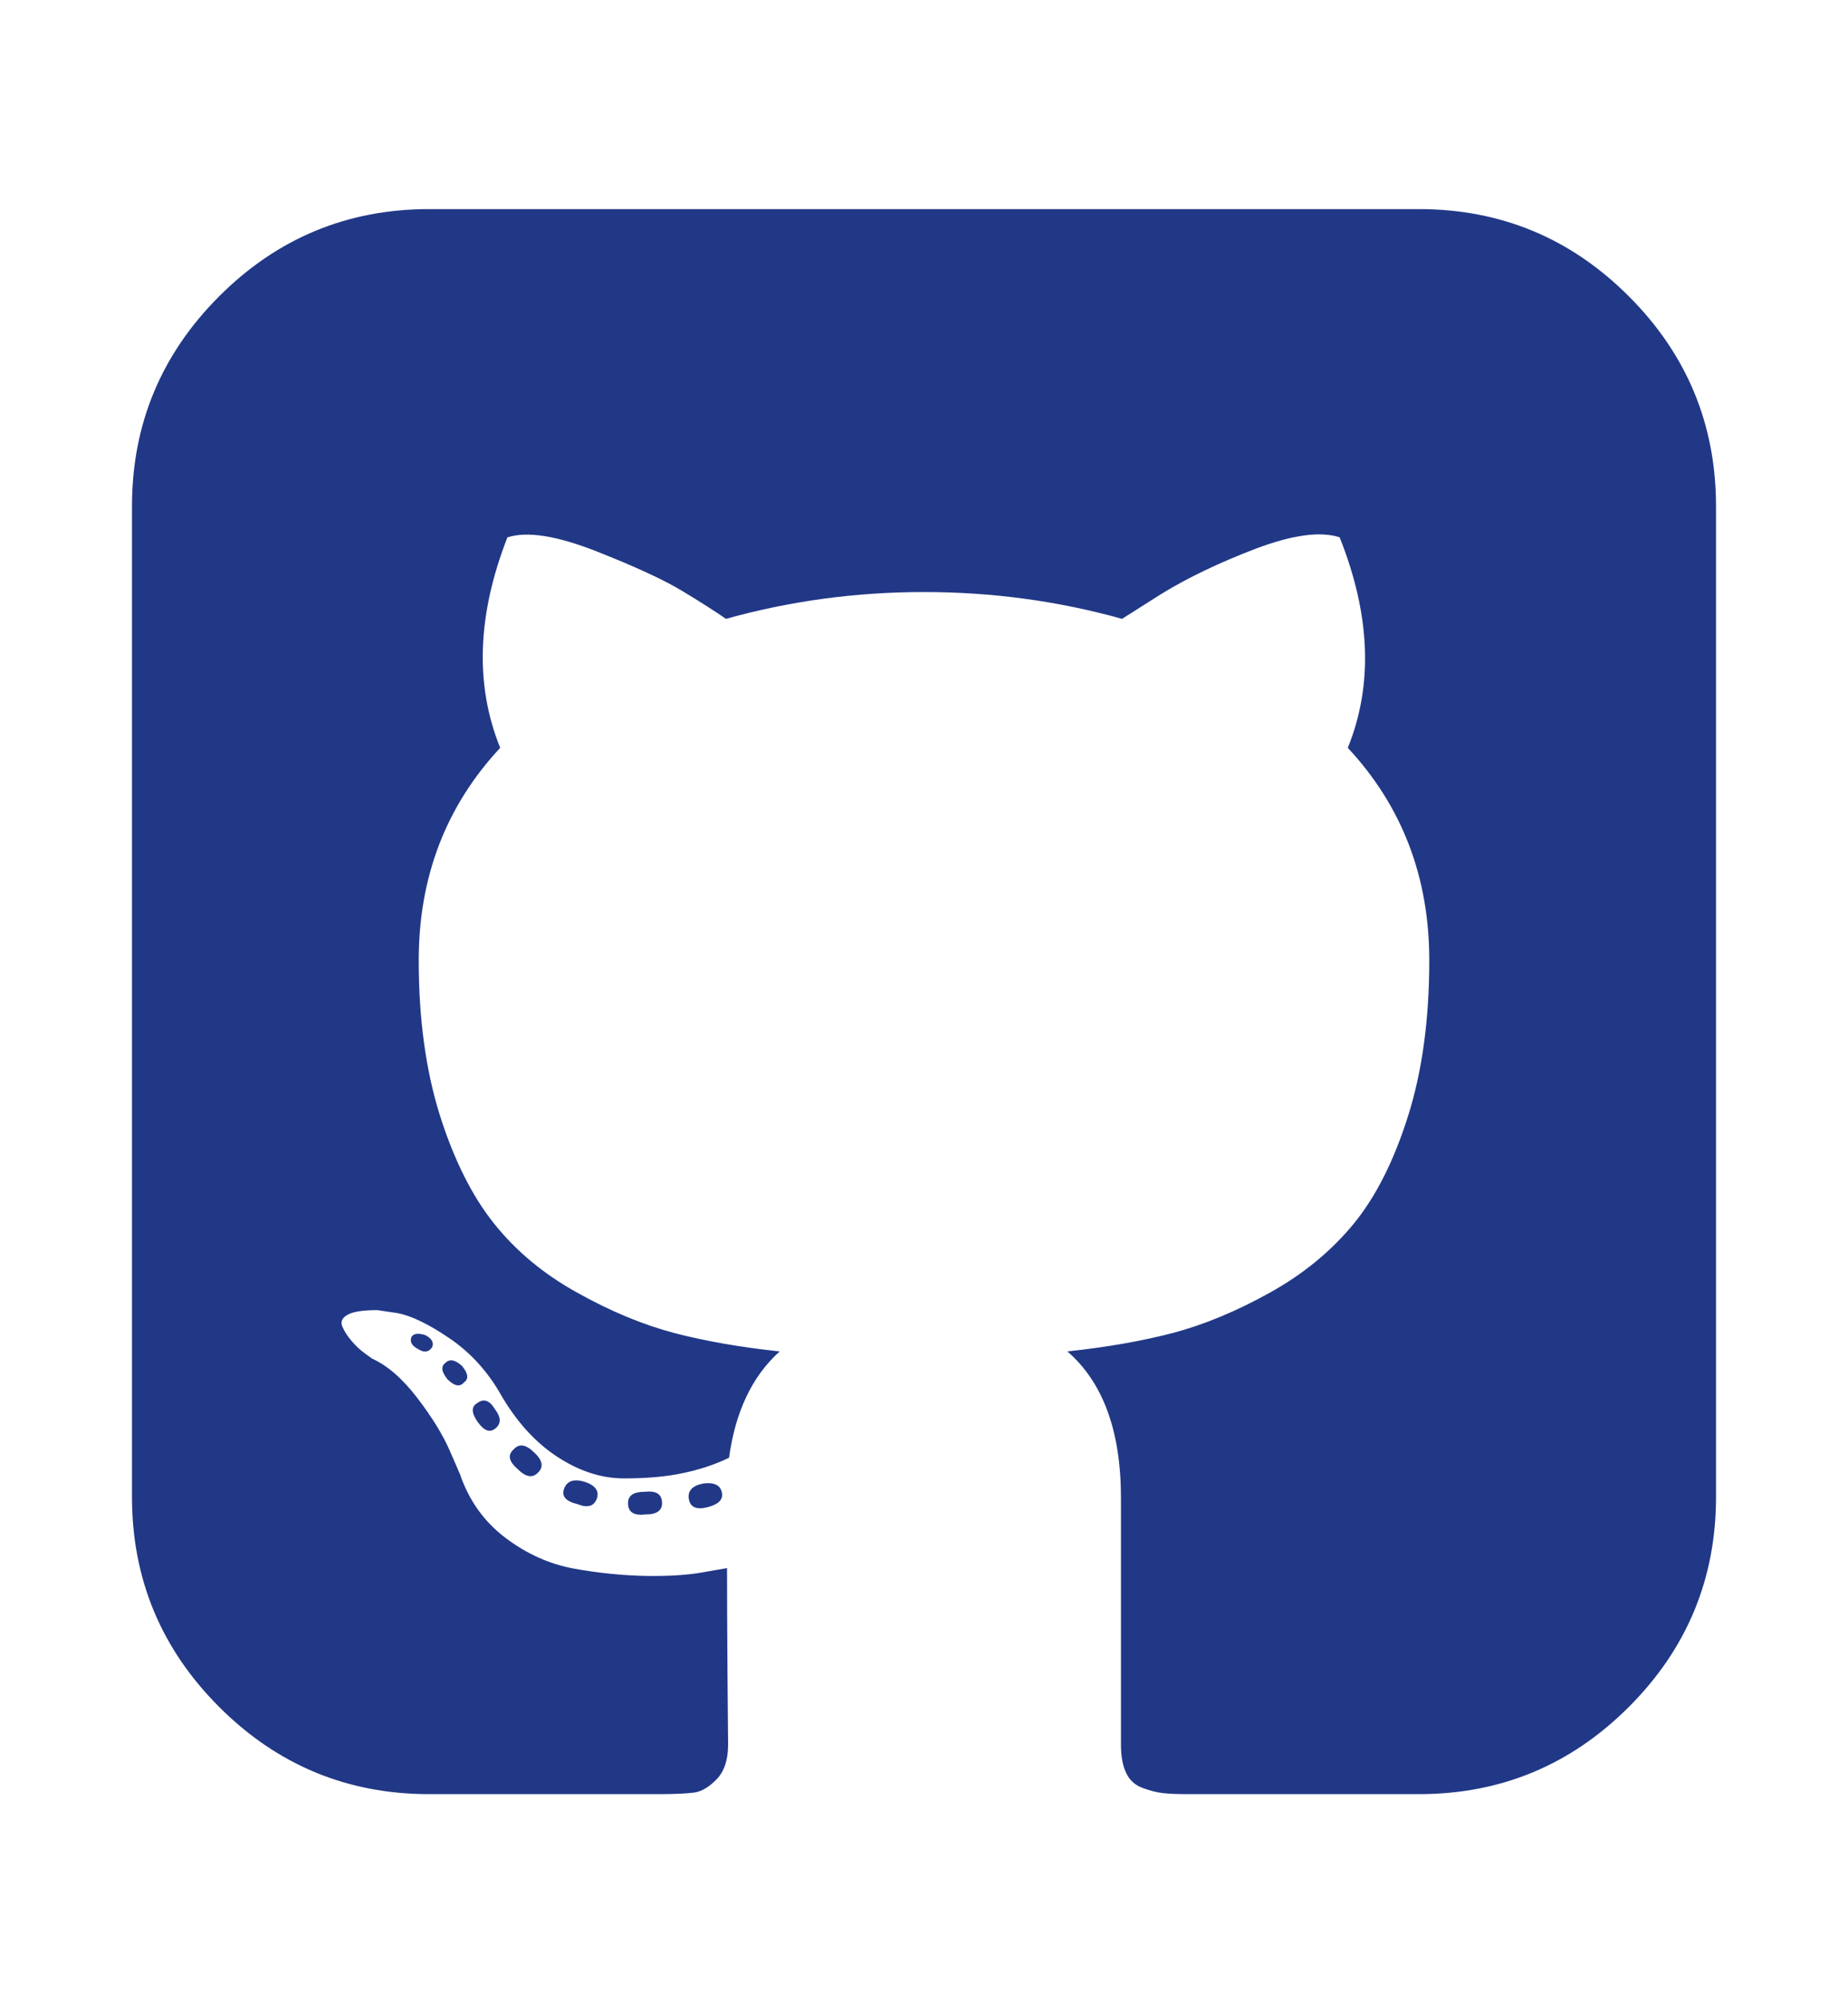 <svg width="12" height="13" viewBox="0 0 12 13" fill="none" xmlns="http://www.w3.org/2000/svg">
<path d="M3.496 9.554C3.46 9.594 3.415 9.587 3.362 9.534C3.304 9.484 3.295 9.442 3.335 9.406C3.371 9.366 3.415 9.373 3.469 9.426C3.522 9.475 3.531 9.518 3.496 9.554ZM3.214 9.145C3.255 9.199 3.255 9.241 3.214 9.272C3.179 9.299 3.141 9.284 3.1 9.225C3.06 9.167 3.06 9.127 3.1 9.105C3.141 9.074 3.179 9.087 3.214 9.145ZM2.806 8.743C2.784 8.775 2.755 8.779 2.719 8.757C2.674 8.734 2.659 8.708 2.672 8.676C2.685 8.654 2.714 8.65 2.759 8.663C2.804 8.685 2.819 8.712 2.806 8.743ZM3.013 8.971C2.987 9.002 2.951 8.996 2.906 8.951C2.866 8.902 2.862 8.866 2.893 8.844C2.92 8.817 2.955 8.824 3 8.864C3.04 8.913 3.045 8.949 3.013 8.971ZM3.877 9.721C3.859 9.775 3.817 9.788 3.75 9.761C3.674 9.743 3.645 9.71 3.663 9.661C3.681 9.612 3.723 9.596 3.79 9.614C3.862 9.636 3.891 9.672 3.877 9.721ZM4.299 9.755C4.299 9.804 4.263 9.828 4.192 9.828C4.116 9.837 4.078 9.813 4.078 9.755C4.078 9.705 4.114 9.681 4.185 9.681C4.261 9.672 4.299 9.696 4.299 9.755ZM4.688 9.688C4.696 9.732 4.665 9.763 4.594 9.781C4.522 9.799 4.482 9.781 4.473 9.728C4.464 9.674 4.496 9.641 4.567 9.627C4.638 9.618 4.679 9.638 4.688 9.688ZM11.143 3.286V9.714C11.143 10.246 10.954 10.7 10.577 11.077C10.2 11.454 9.746 11.643 9.214 11.643H7.714C7.643 11.643 7.588 11.641 7.55 11.636C7.512 11.632 7.469 11.621 7.42 11.603C7.371 11.585 7.335 11.553 7.313 11.506C7.29 11.459 7.279 11.397 7.279 11.322V9.721C7.279 9.288 7.163 8.971 6.931 8.77C7.185 8.743 7.414 8.703 7.617 8.65C7.82 8.596 8.03 8.509 8.247 8.388C8.463 8.268 8.644 8.119 8.789 7.943C8.934 7.767 9.052 7.532 9.144 7.24C9.236 6.948 9.281 6.612 9.281 6.232C9.281 5.692 9.105 5.232 8.752 4.853C8.917 4.446 8.9 3.991 8.699 3.487C8.574 3.446 8.393 3.471 8.156 3.56C7.92 3.65 7.714 3.748 7.54 3.855L7.286 4.016C6.871 3.9 6.442 3.842 6 3.842C5.558 3.842 5.13 3.9 4.714 4.016C4.643 3.967 4.548 3.906 4.43 3.835C4.311 3.763 4.125 3.677 3.871 3.577C3.616 3.477 3.424 3.446 3.295 3.487C3.098 3.991 3.083 4.446 3.248 4.853C2.895 5.232 2.719 5.692 2.719 6.232C2.719 6.612 2.765 6.946 2.856 7.237C2.948 7.527 3.065 7.761 3.208 7.94C3.35 8.118 3.53 8.268 3.747 8.388C3.963 8.509 4.173 8.596 4.376 8.65C4.579 8.703 4.808 8.743 5.063 8.77C4.884 8.931 4.775 9.161 4.734 9.46C4.641 9.505 4.54 9.538 4.433 9.56C4.326 9.583 4.199 9.594 4.051 9.594C3.904 9.594 3.758 9.546 3.613 9.45C3.468 9.354 3.344 9.214 3.241 9.031C3.156 8.888 3.048 8.772 2.916 8.683C2.785 8.594 2.674 8.54 2.585 8.522L2.451 8.502C2.357 8.502 2.292 8.512 2.257 8.532C2.221 8.552 2.21 8.578 2.223 8.609C2.237 8.641 2.257 8.672 2.284 8.703C2.31 8.734 2.339 8.761 2.371 8.784L2.417 8.817C2.516 8.862 2.613 8.946 2.709 9.071C2.805 9.196 2.875 9.31 2.92 9.413L2.987 9.567C3.045 9.737 3.143 9.874 3.281 9.979C3.42 10.084 3.569 10.151 3.73 10.18C3.891 10.209 4.046 10.224 4.195 10.227C4.345 10.229 4.469 10.221 4.567 10.203L4.721 10.176C4.721 10.346 4.722 10.576 4.724 10.866C4.727 11.156 4.728 11.308 4.728 11.322C4.728 11.42 4.703 11.495 4.654 11.546C4.605 11.597 4.556 11.626 4.507 11.633C4.458 11.639 4.384 11.643 4.286 11.643H2.786C2.255 11.643 1.8 11.454 1.423 11.077C1.046 10.7 0.857 10.246 0.857 9.714V3.286C0.857 2.755 1.046 2.3 1.423 1.923C1.8 1.546 2.255 1.357 2.786 1.357H9.214C9.746 1.357 10.2 1.546 10.577 1.923C10.954 2.3 11.143 2.755 11.143 3.286Z" fill="#213887"/>
</svg>
